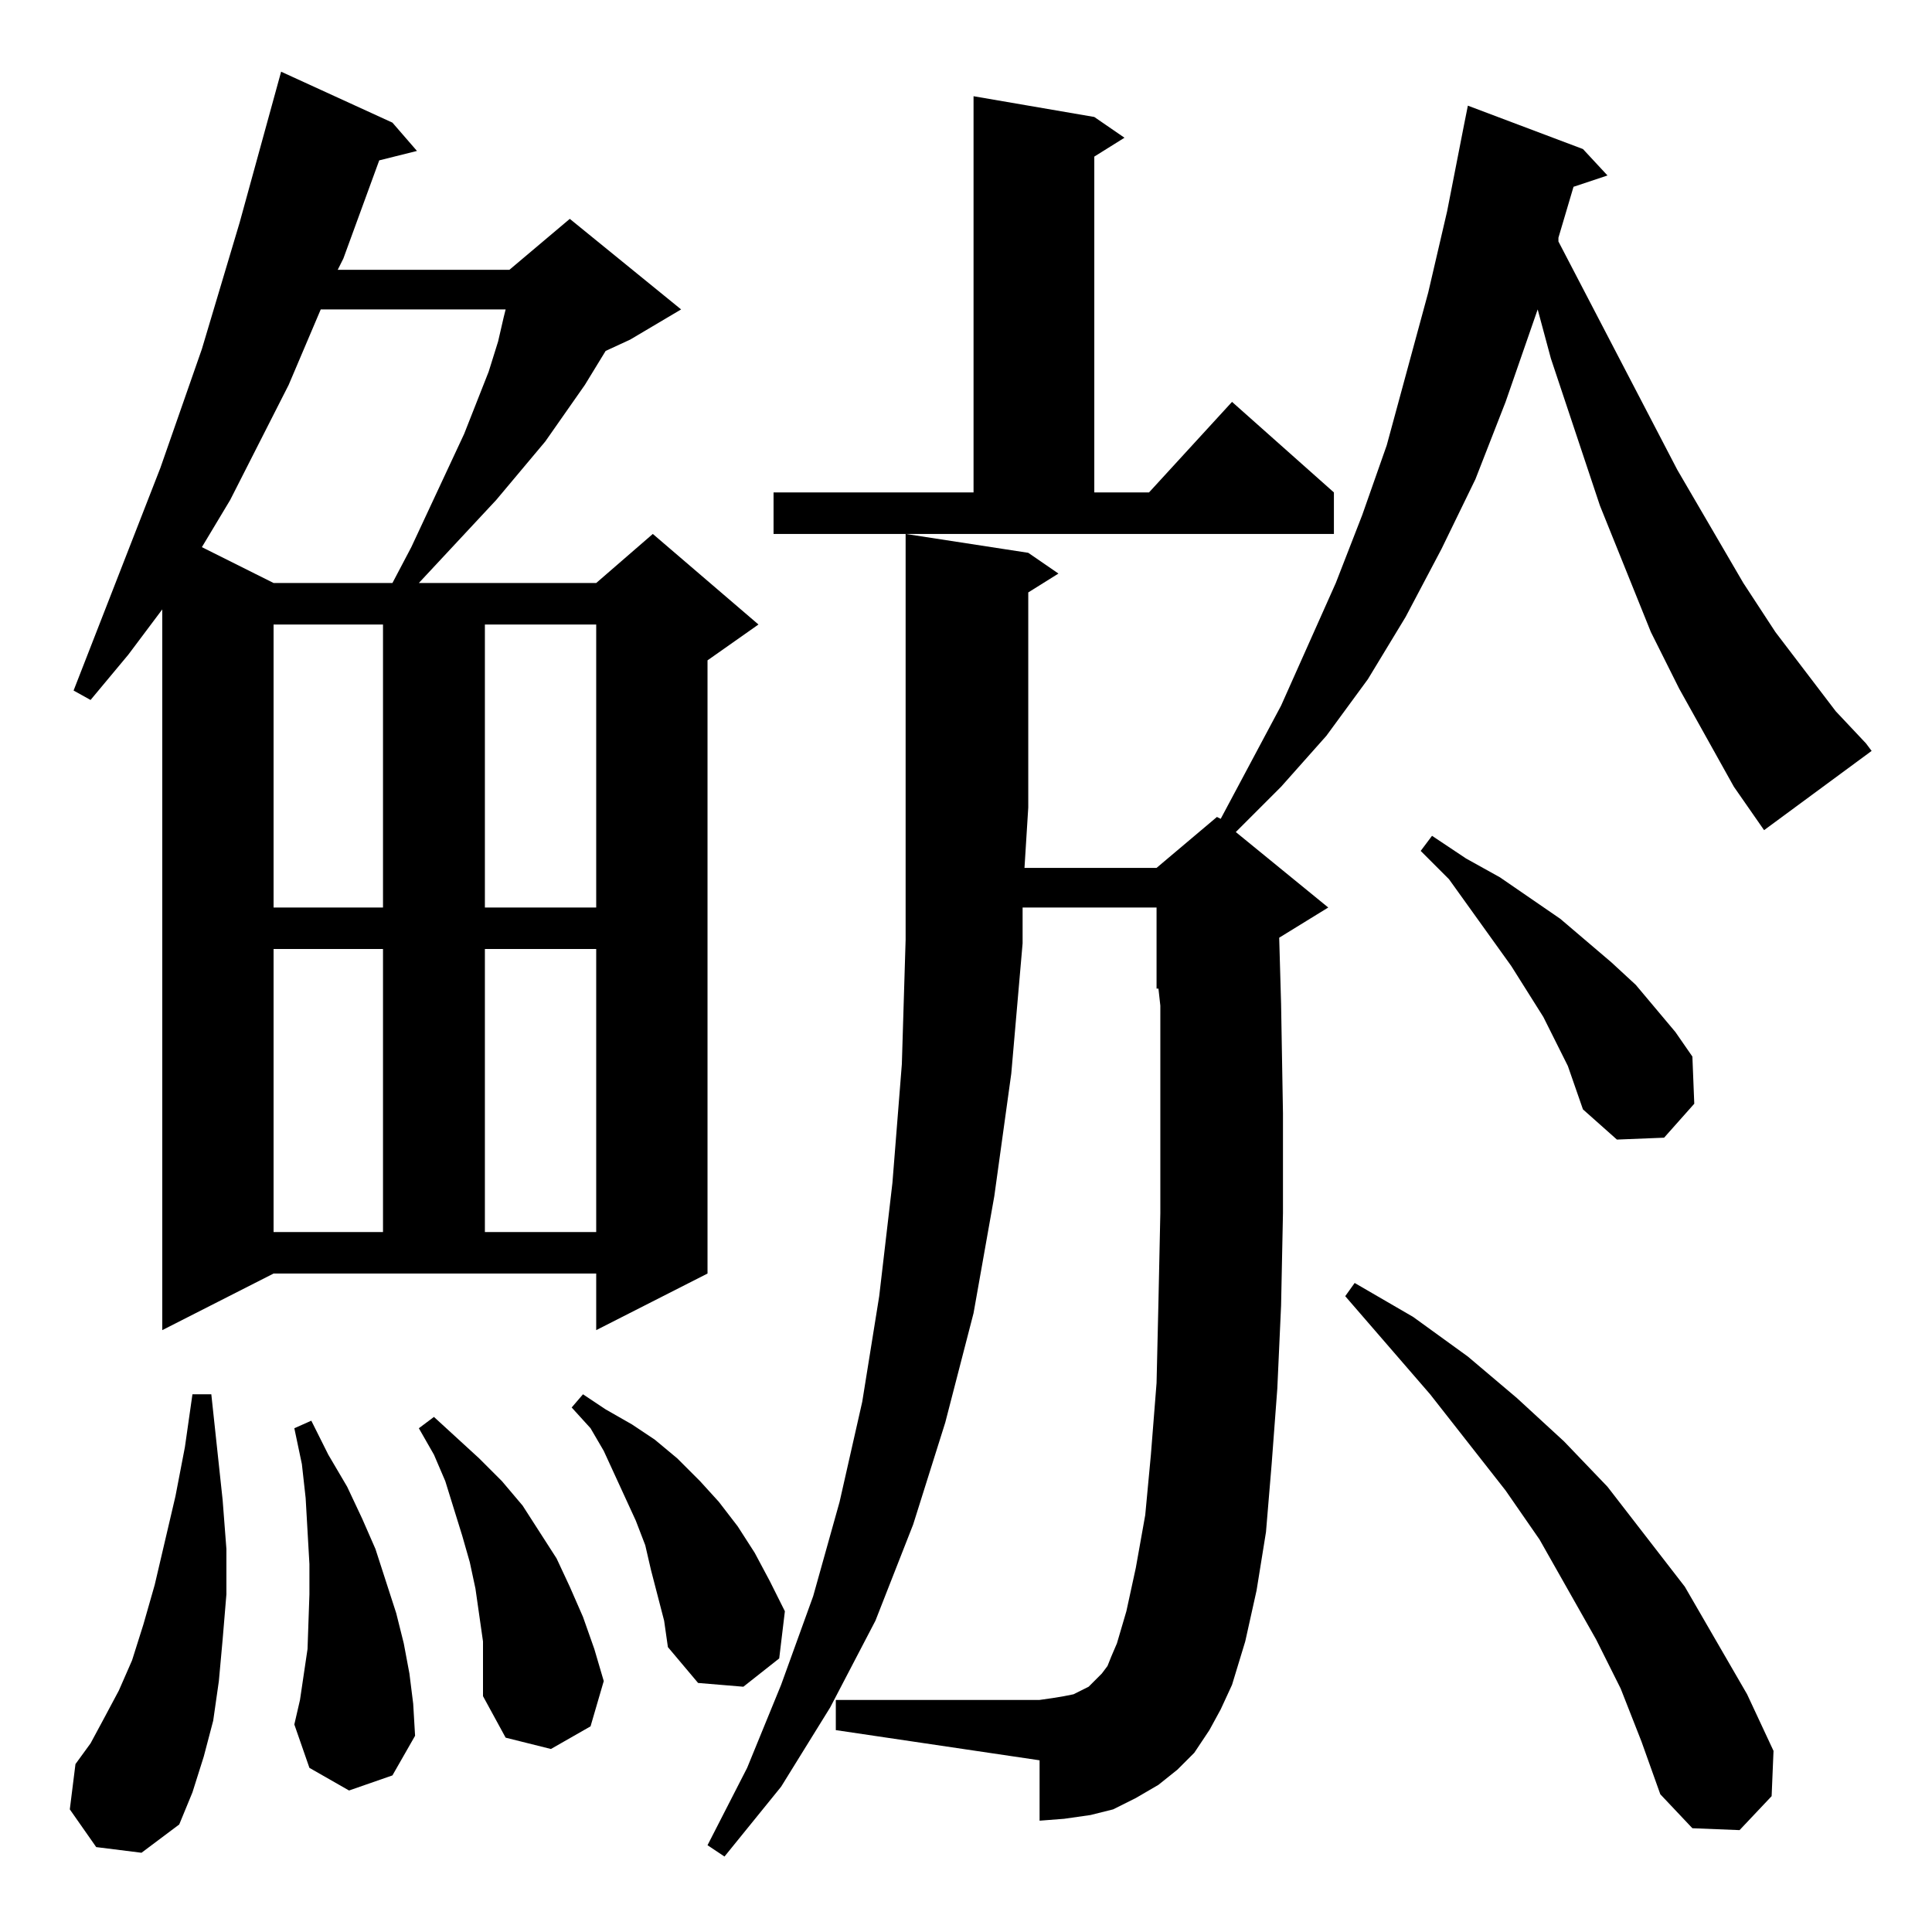 <?xml version="1.0" standalone="no"?>
<!DOCTYPE svg PUBLIC "-//W3C//DTD SVG 1.1//EN" "http://www.w3.org/Graphics/SVG/1.1/DTD/svg11.dtd" >
<svg xmlns="http://www.w3.org/2000/svg" xmlns:xlink="http://www.w3.org/1999/xlink" version="1.1" viewBox="0 -144 1024 1024">
  <g transform="matrix(1 0 0 -1 0 880)">
   <path fill="currentColor"
d="M859 129l-13 26l-30 53l-18 26l-40 51l-45 52l5 7l31 -18l29 -21l26 -22l25 -23l23 -24l41 -53l33 -57l14 -30l-1 -24l-17 -18l-25 1l-17 18l-10 28zM51 45l-14 20l3 24l8 11l7 13l8 15l7 16l6 19l6 21l11 47l5 26l4 28h10l3 -28l3 -28l2 -26v-24l-2 -24l-2 -22l-3 -21
l-5 -19l-6 -19l-7 -17l-20 -15zM256 154l-2 14l-2 14l-3 14l-4 14l-9 29l-6 14l-8 14l8 6l24 -22l12 -12l11 -13l9 -14l9 -14l7 -15l7 -16l6 -17l5 -17l-7 -24l-21 -12l-24 6l-12 22v14v15zM185 75l-21 12l-8 23l3 13l4 27l1 29v16l-2 35l-2 18l-4 19l9 4l9 -18l10 -17
l8 -17l7 -16l11 -34l4 -16l3 -16l2 -16l1 -17l-12 -21zM345 192l-3 13l-5 13l-17 37l-7 12l-10 11l6 7l12 -8l14 -8l12 -8l12 -10l12 -12l10 -11l10 -13l9 -14l8 -15l8 -16l-3 -25l-19 -15l-24 2l-16 19l-2 14zM86 319v382l-18 -24l-20 -24l-9 5l46 118l22 63l20 67l22 80
l59 -27l13 -15l-20 -5l-19 -52l-3 -6h91l32 27l59 -48l-27 -16l-13 -6l-11 -18l-21 -30l-26 -31l-41 -44h94l30 26l56 -48l-27 -19v-325l-59 -30v30h-171zM145 521v-150h58v150h-58zM257 521v-150h59v150h-59zM831 459l-13 26l-17 27l-33 46l-15 15l6 8l18 -12l18 -10
l16 -11l16 -11l27 -23l13 -12l21 -25l9 -13l1 -25l-16 -18l-25 -1l-18 16zM145 693v-150h58v150h-58zM257 693v-150h59v150h-59zM919 607l-29 52l-15 30l-27 67l-26 78l-7 26l-17 -49l-16 -41l-18 -37l-19 -36l-20 -33l-22 -30l-24 -27l-24 -24l49 -40l-26 -16l1 -35l1 -58
v-53l-1 -49l-2 -44l-3 -40l-3 -36l-5 -31l-6 -27l-7 -23l-6 -13l-6 -11l-8 -12l-9 -9l-10 -8l-12 -7l-12 -6l-12 -3l-14 -2l-13 -1v32l-108 16v16h108l7 1l6 1l5 1l4 2l4 2l3 3l4 4l3 4l2 5l3 7l5 17l5 23l5 28l3 32l3 38l1 43l1 47v52v58l-1 9h-1v43h-71v-19l-6 -69l-9 -65
l-11 -62l-15 -58l-17 -54l-20 -51l-24 -46l-26 -42l-30 -37l-9 6l21 41l18 44l17 47l14 50l12 53l9 56l7 60l5 63l2 66v215l65 -10l16 -11l-16 -10v-114l-2 -32h70l32 27l2 -1l32 60l29 65l14 36l13 37l22 81l10 43l9 46l2 10l61 -23l13 -14l-18 -6l-8 -27v-2l63 -121
l35 -60l17 -26l32 -42l16 -17l3 -4l-57 -42zM170 860l-17 -40l-31 -61l-15 -25l38 -19h63l10 19l28 60l13 33l5 16l3 13l1 4h-98zM410 763h106v210l64 -11l16 -11l-16 -10v-178h29l44 48l54 -48v-22h-297v22z" />
  </g>

</svg>
